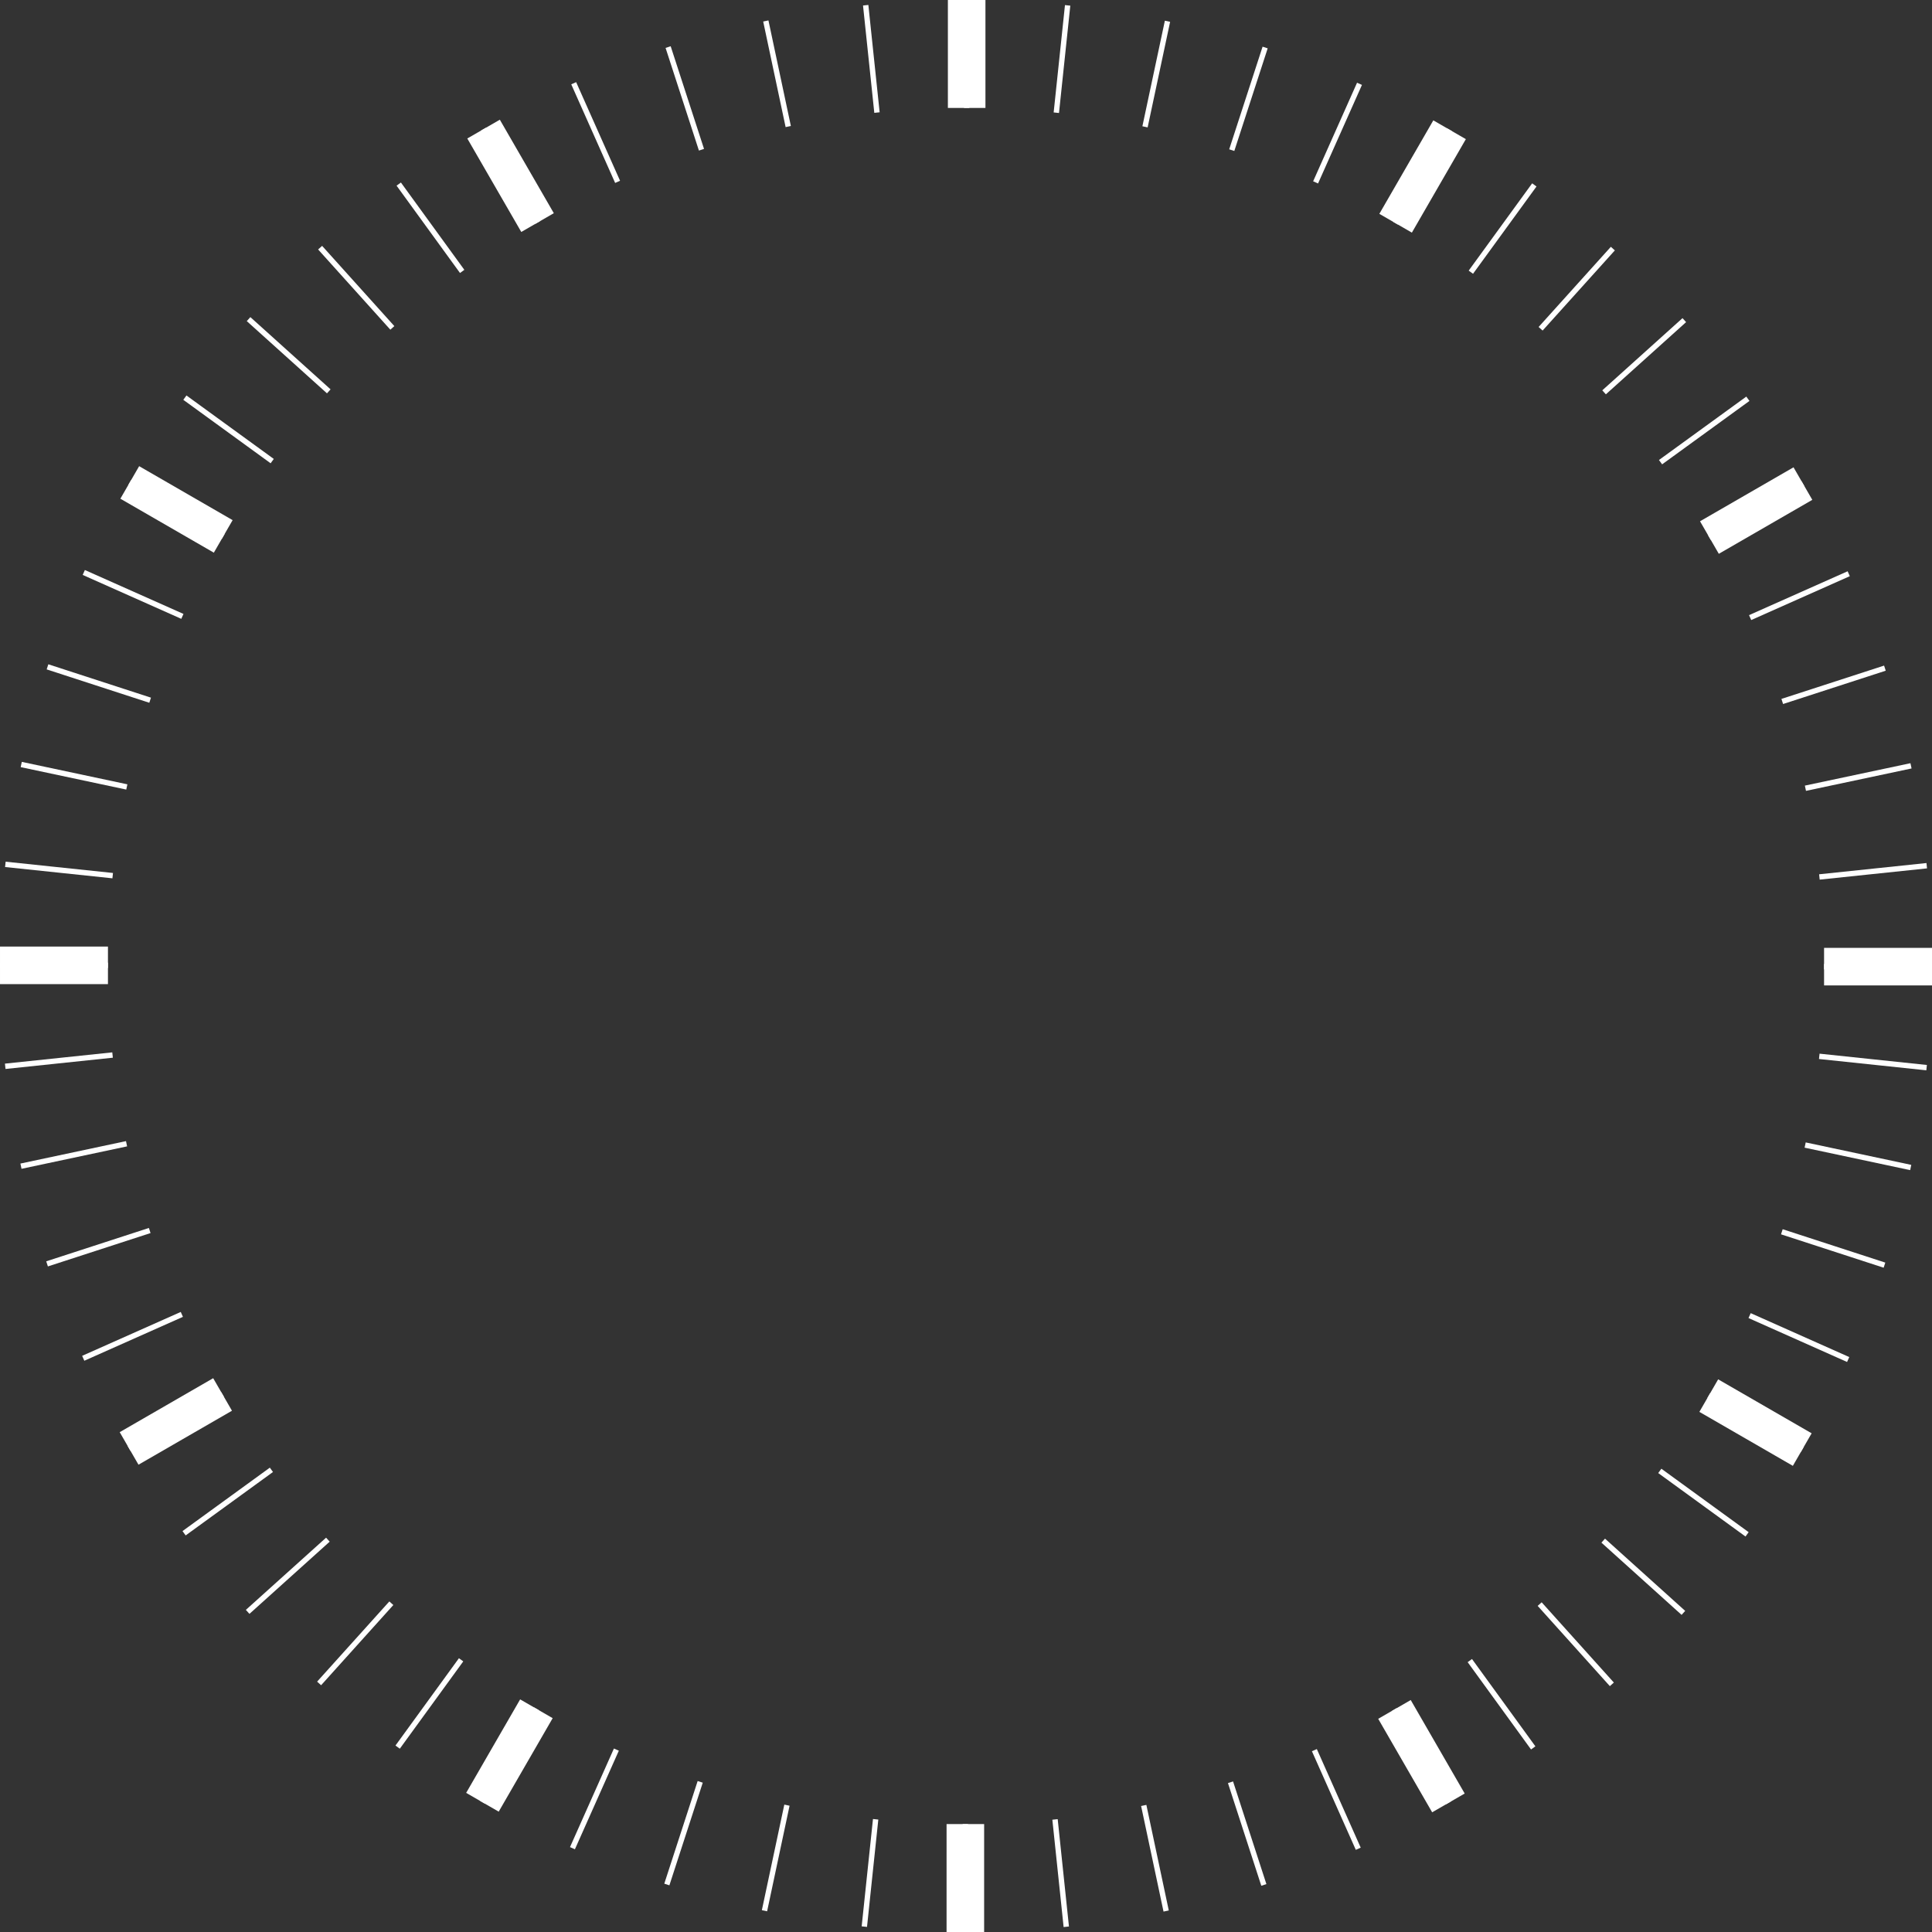<?xml version="1.0" encoding="UTF-8" standalone="no"?>
<!-- Generator: Adobe Illustrator 16.0.4, SVG Export Plug-In . SVG Version: 6.00 Build 0)  -->

<svg
   xmlns:dc="http://purl.org/dc/elements/1.1/"
   xmlns:cc="http://creativecommons.org/ns#"
   xmlns:rdf="http://www.w3.org/1999/02/22-rdf-syntax-ns#"
   xmlns:svg="http://www.w3.org/2000/svg"
   xmlns="http://www.w3.org/2000/svg"
   xmlns:sodipodi="http://sodipodi.sourceforge.net/DTD/sodipodi-0.dtd"
   xmlns:inkscape="http://www.inkscape.org/namespaces/inkscape"
   version="1.1"
   id="Ebene_1"
   x="0px"
   y="0px"
   width="360px"
   height="360px"
   viewBox="0 0 360 360"
   enable-background="new 0 0 360 360"
   xml:space="preserve"
   sodipodi:docname="clock-face.svg"
   inkscape:version="0.92.4 (5da689c313, 2019-01-14)"><rect x="0" y="0" width="360" height="360" fill="#333333" stroke="none"/><defs
   id="defs155" /><sodipodi:namedview
   pagecolor="#ffffff"
   bordercolor="#666666"
   borderopacity="1"
   objecttolerance="10"
   gridtolerance="10"
   guidetolerance="10"
   inkscape:pageopacity="0"
   inkscape:pageshadow="2"
   inkscape:window-width="1366"
   inkscape:window-height="715"
   id="namedview153"
   showgrid="false"
   inkscape:zoom="0.65555556"
   inkscape:cx="180"
   inkscape:cy="180"
   inkscape:window-x="-8"
   inkscape:window-y="-8"
   inkscape:window-maximized="1"
   inkscape:current-layer="g148" />
<g
   id="g150">
	<g
   id="g148">
		<g
   id="g122"
   style="stroke:#ffffff;stroke-opacity:1">
			<line
   fill="none"
   stroke="#003B6A"
   stroke-miterlimit="10"
   x1="180.123"
   y1="0"
   x2="180.123"
   y2="20.113"
   id="line2"
   style="stroke:#ffffff;stroke-opacity:1" />
			<line
   fill="none"
   stroke="#003B6A"
   stroke-miterlimit="10"
   x1="161.308"
   y1="0.974"
   x2="163.411"
   y2="20.976"
   id="line4"
   style="stroke:#ffffff;stroke-opacity:1" />
			<line
   fill="none"
   stroke="#003B6A"
   stroke-miterlimit="10"
   x1="142.699"
   y1="3.908"
   x2="146.878"
   y2="23.581"
   id="line6"
   style="stroke:#ffffff;stroke-opacity:1" />
			<line
   fill="none"
   stroke="#003B6A"
   stroke-miterlimit="10"
   x1="124.496"
   y1="8.771"
   x2="130.709"
   y2="27.9"
   id="line8"
   style="stroke:#ffffff;stroke-opacity:1" />
			<line
   fill="none"
   stroke="#003B6A"
   stroke-miterlimit="10"
   x1="106.901"
   y1="15.511"
   x2="115.081"
   y2="33.885"
   id="line10"
   style="stroke:#ffffff;stroke-opacity:1" />
			<line
   fill="none"
   stroke="#003B6A"
   stroke-miterlimit="10"
   x1="90.106"
   y1="24.052"
   x2="100.163"
   y2="41.471"
   id="line12"
   style="stroke:#ffffff;stroke-opacity:1" />
			<line
   fill="none"
   stroke="#003B6A"
   stroke-miterlimit="10"
   x1="74.3"
   y1="34.303"
   x2="86.119"
   y2="50.575"
   id="line14"
   style="stroke:#ffffff;stroke-opacity:1" />
			<line
   fill="none"
   stroke="#003B6A"
   stroke-miterlimit="10"
   x1="59.65"
   y1="46.15"
   x2="73.107"
   y2="61.097"
   id="line16"
   style="stroke:#ffffff;stroke-opacity:1" />
			<line
   fill="none"
   stroke="#003B6A"
   stroke-miterlimit="10"
   x1="46.317"
   y1="59.463"
   x2="61.263"
   y2="72.922"
   id="line18"
   style="stroke:#ffffff;stroke-opacity:1" />
			<line
   fill="none"
   stroke="#003B6A"
   stroke-miterlimit="10"
   x1="34.45"
   y1="74.096"
   x2="50.721"
   y2="85.92"
   id="line20"
   style="stroke:#ffffff;stroke-opacity:1" />
			<line
   fill="none"
   stroke="#003B6A"
   stroke-miterlimit="10"
   x1="24.178"
   y1="89.891"
   x2="41.595"
   y2="99.949"
   id="line22"
   style="stroke:#ffffff;stroke-opacity:1" />
			<line
   fill="none"
   stroke="#003B6A"
   stroke-miterlimit="10"
   x1="15.612"
   y1="106.672"
   x2="33.985"
   y2="114.854"
   id="line24"
   style="stroke:#ffffff;stroke-opacity:1" />
			<line
   fill="none"
   stroke="#003B6A"
   stroke-miterlimit="10"
   x1="8.851"
   y1="124.256"
   x2="27.976"
   y2="130.474"
   id="line26"
   style="stroke:#ffffff;stroke-opacity:1" />
			<line
   fill="none"
   stroke="#003B6A"
   stroke-miterlimit="10"
   x1="3.958"
   y1="142.453"
   x2="23.632"
   y2="146.636"
   id="line28"
   style="stroke:#ffffff;stroke-opacity:1" />
			<line
   fill="none"
   stroke="#003B6A"
   stroke-miterlimit="10"
   x1="0.999"
   y1="161.06"
   x2="21"
   y2="163.164"
   id="line30"
   style="stroke:#ffffff;stroke-opacity:1" />
			<line
   fill="none"
   stroke="#003B6A"
   stroke-miterlimit="10"
   x1="0"
   y1="179.874"
   x2="20.112"
   y2="179.875"
   id="line32"
   style="stroke:#ffffff;stroke-opacity:1" />
			<line
   fill="none"
   stroke="#003B6A"
   stroke-miterlimit="10"
   x1="0.973"
   y1="198.689"
   x2="20.975"
   y2="196.589"
   id="line34"
   style="stroke:#ffffff;stroke-opacity:1" />
			<line
   fill="none"
   stroke="#003B6A"
   stroke-miterlimit="10"
   x1="3.906"
   y1="217.302"
   x2="23.58"
   y2="213.119"
   id="line36"
   style="stroke:#ffffff;stroke-opacity:1" />
			<line
   fill="none"
   stroke="#003B6A"
   stroke-miterlimit="10"
   x1="8.77"
   y1="235.504"
   x2="27.898"
   y2="229.288"
   id="line38"
   style="stroke:#ffffff;stroke-opacity:1" />
			<line
   fill="none"
   stroke="#003B6A"
   stroke-miterlimit="10"
   x1="15.51"
   y1="253.097"
   x2="33.884"
   y2="244.918"
   id="line40"
   style="stroke:#ffffff;stroke-opacity:1" />
			<line
   fill="none"
   stroke="#003B6A"
   stroke-miterlimit="10"
   x1="24.051"
   y1="269.891"
   x2="41.469"
   y2="259.836"
   id="line42"
   style="stroke:#ffffff;stroke-opacity:1" />
			<line
   fill="none"
   stroke="#003B6A"
   stroke-miterlimit="10"
   x1="34.302"
   y1="285.7"
   x2="50.575"
   y2="273.88"
   id="line44"
   style="stroke:#ffffff;stroke-opacity:1" />
			<line
   fill="none"
   stroke="#003B6A"
   stroke-miterlimit="10"
   x1="46.147"
   y1="300.349"
   x2="61.097"
   y2="286.894"
   id="line46"
   style="stroke:#ffffff;stroke-opacity:1" />
			<line
   fill="none"
   stroke="#003B6A"
   stroke-miterlimit="10"
   x1="59.462"
   y1="313.683"
   x2="72.921"
   y2="298.737"
   id="line48"
   style="stroke:#ffffff;stroke-opacity:1" />
			<line
   fill="none"
   stroke="#003B6A"
   stroke-miterlimit="10"
   x1="74.095"
   y1="325.549"
   x2="85.919"
   y2="309.28"
   id="line50"
   style="stroke:#ffffff;stroke-opacity:1" />
			<line
   fill="none"
   stroke="#003B6A"
   stroke-miterlimit="10"
   x1="89.891"
   y1="335.821"
   x2="99.949"
   y2="318.403"
   id="line52"
   style="stroke:#ffffff;stroke-opacity:1" />
			<line
   fill="none"
   stroke="#003B6A"
   stroke-miterlimit="10"
   x1="106.669"
   y1="344.384"
   x2="114.854"
   y2="326.013"
   id="line54"
   style="stroke:#ffffff;stroke-opacity:1" />
			<line
   fill="none"
   stroke="#003B6A"
   stroke-miterlimit="10"
   x1="124.255"
   y1="351.149"
   x2="130.473"
   y2="332.022"
   id="line56"
   style="stroke:#ffffff;stroke-opacity:1" />
			<line
   fill="none"
   stroke="#003B6A"
   stroke-miterlimit="10"
   x1="142.451"
   y1="356.037"
   x2="146.635"
   y2="336.366"
   id="line58"
   style="stroke:#ffffff;stroke-opacity:1" />
			<line
   fill="none"
   stroke="#003B6A"
   stroke-miterlimit="10"
   x1="161.057"
   y1="358.998"
   x2="163.163"
   y2="338.996"
   id="line60"
   style="stroke:#ffffff;stroke-opacity:1" />
			<line
   fill="none"
   stroke="#003B6A"
   stroke-miterlimit="10"
   x1="179.871"
   y1="359.998"
   x2="179.875"
   y2="339.889"
   id="line62"
   style="stroke:#ffffff;stroke-opacity:1" />
			<line
   fill="none"
   stroke="#003B6A"
   stroke-miterlimit="10"
   x1="198.686"
   y1="359.025"
   x2="196.588"
   y2="339.023"
   id="line64"
   style="stroke:#ffffff;stroke-opacity:1" />
			<line
   fill="none"
   stroke="#003B6A"
   stroke-miterlimit="10"
   x1="217.296"
   y1="356.091"
   x2="213.119"
   y2="336.419"
   id="line66"
   style="stroke:#ffffff;stroke-opacity:1" />
			<line
   fill="none"
   stroke="#003B6A"
   stroke-miterlimit="10"
   x1="235.499"
   y1="351.229"
   x2="229.287"
   y2="332.099"
   id="line68"
   style="stroke:#ffffff;stroke-opacity:1" />
			<line
   fill="none"
   stroke="#003B6A"
   stroke-miterlimit="10"
   x1="253.091"
   y1="344.487"
   x2="244.915"
   y2="326.114"
   id="line70"
   style="stroke:#ffffff;stroke-opacity:1" />
			<line
   fill="none"
   stroke="#003B6A"
   stroke-miterlimit="10"
   x1="269.887"
   y1="335.945"
   x2="259.834"
   y2="318.529"
   id="line72"
   style="stroke:#ffffff;stroke-opacity:1" />
			<line
   fill="none"
   stroke="#003B6A"
   stroke-miterlimit="10"
   x1="285.693"
   y1="325.696"
   x2="273.88"
   y2="309.425"
   id="line74"
   style="stroke:#ffffff;stroke-opacity:1" />
			<line
   fill="none"
   stroke="#003B6A"
   stroke-miterlimit="10"
   x1="300.344"
   y1="313.852"
   x2="286.894"
   y2="298.9"
   id="line76"
   style="stroke:#ffffff;stroke-opacity:1" />
			<line
   fill="none"
   stroke="#003B6A"
   stroke-miterlimit="10"
   x1="313.676"
   y1="300.537"
   x2="298.736"
   y2="287.076"
   id="line78"
   style="stroke:#ffffff;stroke-opacity:1" />
			<line
   fill="none"
   stroke="#003B6A"
   stroke-miterlimit="10"
   x1="325.542"
   y1="285.903"
   x2="309.279"
   y2="274.078"
   id="line80"
   style="stroke:#ffffff;stroke-opacity:1" />
			<line
   fill="none"
   stroke="#003B6A"
   stroke-miterlimit="10"
   x1="335.814"
   y1="270.109"
   x2="318.403"
   y2="260.048"
   id="line82"
   style="stroke:#ffffff;stroke-opacity:1" />
			<line
   fill="none"
   stroke="#003B6A"
   stroke-miterlimit="10"
   x1="344.379"
   y1="253.327"
   x2="326.013"
   y2="245.143"
   id="line84"
   style="stroke:#ffffff;stroke-opacity:1" />
			<line
   fill="none"
   stroke="#003B6A"
   stroke-miterlimit="10"
   x1="351.144"
   y1="235.744"
   x2="332.022"
   y2="229.523"
   id="line86"
   style="stroke:#ffffff;stroke-opacity:1" />
			<line
   fill="none"
   stroke="#003B6A"
   stroke-miterlimit="10"
   x1="356.034"
   y1="217.548"
   x2="336.365"
   y2="213.361"
   id="line88"
   style="stroke:#ffffff;stroke-opacity:1" />
			<line
   fill="none"
   stroke="#003B6A"
   stroke-miterlimit="10"
   x1="358.995"
   y1="198.94"
   x2="338.995"
   y2="196.833"
   id="line90"
   style="stroke:#ffffff;stroke-opacity:1" />
			<line
   fill="none"
   stroke="#003B6A"
   stroke-miterlimit="10"
   x1="359.995"
   y1="180.127"
   x2="339.882"
   y2="180.12"
   id="line92"
   style="stroke:#ffffff;stroke-opacity:1" />
			<line
   fill="none"
   stroke="#003B6A"
   stroke-miterlimit="10"
   x1="359.02"
   y1="161.312"
   x2="339.019"
   y2="163.408"
   id="line94"
   style="stroke:#ffffff;stroke-opacity:1" />
			<line
   fill="none"
   stroke="#003B6A"
   stroke-miterlimit="10"
   x1="356.088"
   y1="142.701"
   x2="336.415"
   y2="146.876"
   id="line96"
   style="stroke:#ffffff;stroke-opacity:1" />
			<line
   fill="none"
   stroke="#003B6A"
   stroke-miterlimit="10"
   x1="351.225"
   y1="124.499"
   x2="332.097"
   y2="130.707"
   id="line98"
   style="stroke:#ffffff;stroke-opacity:1" />
			<line
   fill="none"
   stroke="#003B6A"
   stroke-miterlimit="10"
   x1="344.482"
   y1="106.905"
   x2="326.111"
   y2="115.079"
   id="line100"
   style="stroke:#ffffff;stroke-opacity:1" />
			<line
   fill="none"
   stroke="#003B6A"
   stroke-miterlimit="10"
   x1="335.94"
   y1="90.111"
   x2="318.523"
   y2="100.162"
   id="line102"
   style="stroke:#ffffff;stroke-opacity:1" />
			<line
   fill="none"
   stroke="#003B6A"
   stroke-miterlimit="10"
   x1="325.692"
   y1="74.303"
   x2="309.419"
   y2="86.119"
   id="line104"
   style="stroke:#ffffff;stroke-opacity:1" />
			<line
   fill="none"
   stroke="#003B6A"
   stroke-miterlimit="10"
   x1="313.845"
   y1="59.653"
   x2="298.896"
   y2="73.105"
   id="line106"
   style="stroke:#ffffff;stroke-opacity:1" />
			<line
   fill="none"
   stroke="#003B6A"
   stroke-miterlimit="10"
   x1="300.532"
   y1="46.322"
   x2="287.071"
   y2="61.262"
   id="line108"
   style="stroke:#ffffff;stroke-opacity:1" />
			<line
   fill="none"
   stroke="#003B6A"
   stroke-miterlimit="10"
   x1="285.9"
   y1="34.454"
   x2="274.074"
   y2="50.72"
   id="line110"
   style="stroke:#ffffff;stroke-opacity:1" />
			<line
   fill="none"
   stroke="#003B6A"
   stroke-miterlimit="10"
   x1="270.105"
   y1="24.182"
   x2="260.045"
   y2="41.595"
   id="line112"
   style="stroke:#ffffff;stroke-opacity:1" />
			<line
   fill="none"
   stroke="#003B6A"
   stroke-miterlimit="10"
   x1="253.324"
   y1="15.617"
   x2="245.142"
   y2="33.985"
   id="line114"
   style="stroke:#ffffff;stroke-opacity:1" />
			<line
   fill="none"
   stroke="#003B6A"
   stroke-miterlimit="10"
   x1="235.739"
   y1="8.853"
   x2="229.52"
   y2="27.976"
   id="line116"
   style="stroke:#ffffff;stroke-opacity:1" />
			<line
   fill="none"
   stroke="#003B6A"
   stroke-miterlimit="10"
   x1="217.545"
   y1="3.963"
   x2="213.357"
   y2="23.633"
   id="line118"
   style="stroke:#ffffff;stroke-opacity:1" />
			<line
   fill="none"
   stroke="#003B6A"
   stroke-miterlimit="10"
   x1="198.938"
   y1="1.003"
   x2="196.831"
   y2="21.003"
   id="line120"
   style="stroke:#ffffff;stroke-opacity:1" />
		</g>
		<line
   fill="none"
   stroke="#003B6A"
   stroke-width="7"
   stroke-miterlimit="10"
   x1="180.123"
   y1="0"
   x2="180.123"
   y2="20.113"
   id="line124"
   style="stroke:#ffffff;stroke-opacity:1" />
		<line
   fill="none"
   stroke="#003B6A"
   stroke-width="7"
   stroke-miterlimit="10"
   x1="90.106"
   y1="24.055"
   x2="100.165"
   y2="41.474"
   id="line126"
   style="stroke:#ffffff;stroke-opacity:1" />
		<line
   fill="none"
   stroke="#003B6A"
   stroke-width="7"
   stroke-miterlimit="10"
   x1="24.178"
   y1="89.895"
   x2="41.596"
   y2="99.951"
   id="line128"
   style="stroke:#ffffff;stroke-opacity:1" />
		<line
   fill="none"
   stroke="#003B6A"
   stroke-width="7"
   stroke-miterlimit="10"
   x1="0.001"
   y1="179.878"
   x2="20.115"
   y2="179.878"
   id="line130"
   style="stroke:#ffffff;stroke-opacity:1" />
		<line
   fill="none"
   stroke="#003B6A"
   stroke-width="7"
   stroke-miterlimit="10"
   x1="24.056"
   y1="269.895"
   x2="41.474"
   y2="259.838"
   id="line132"
   style="stroke:#ffffff;stroke-opacity:1" />
		<line
   fill="none"
   stroke="#003B6A"
   stroke-width="7"
   stroke-miterlimit="10"
   x1="89.895"
   y1="335.825"
   x2="99.952"
   y2="318.405"
   id="line134"
   style="stroke:#ffffff;stroke-opacity:1" />
		<line
   fill="none"
   stroke="#003B6A"
   stroke-width="7"
   stroke-miterlimit="10"
   x1="179.878"
   y1="360"
   x2="179.88"
   y2="339.889"
   id="line136"
   style="stroke:#ffffff;stroke-opacity:1" />
		
			<line
   fill="none"
   stroke="#003B6A"
   stroke-width="7"
   stroke-miterlimit="10"
   x1="269.893"
   y1="335.947"
   x2="259.839"
   y2="318.527"
   id="line138"
   style="stroke:#ffffff;stroke-opacity:1" />
		
			<line
   fill="none"
   stroke="#003B6A"
   stroke-width="7"
   stroke-miterlimit="10"
   x1="335.823"
   y1="270.107"
   x2="318.404"
   y2="260.05"
   id="line140"
   style="stroke:#ffffff;stroke-opacity:1" />
		<line
   fill="none"
   stroke="#003B6A"
   stroke-width="7"
   stroke-miterlimit="10"
   x1="360"
   y1="180.124"
   x2="339.888"
   y2="180.123"
   id="line142"
   style="stroke:#ffffff;stroke-opacity:1" />
		
			<line
   fill="none"
   stroke="#003B6A"
   stroke-width="7"
   stroke-miterlimit="10"
   x1="335.947"
   y1="90.107"
   x2="318.526"
   y2="100.163"
   id="line144"
   style="stroke:#ffffff;stroke-opacity:1" />
		<line
   fill="none"
   stroke="#003B6A"
   stroke-width="7"
   stroke-miterlimit="10"
   x1="270.109"
   y1="24.177"
   x2="260.051"
   y2="41.596"
   id="line146"
   style="stroke:#ffffff;stroke-opacity:1" />
	</g>
</g>
</svg>